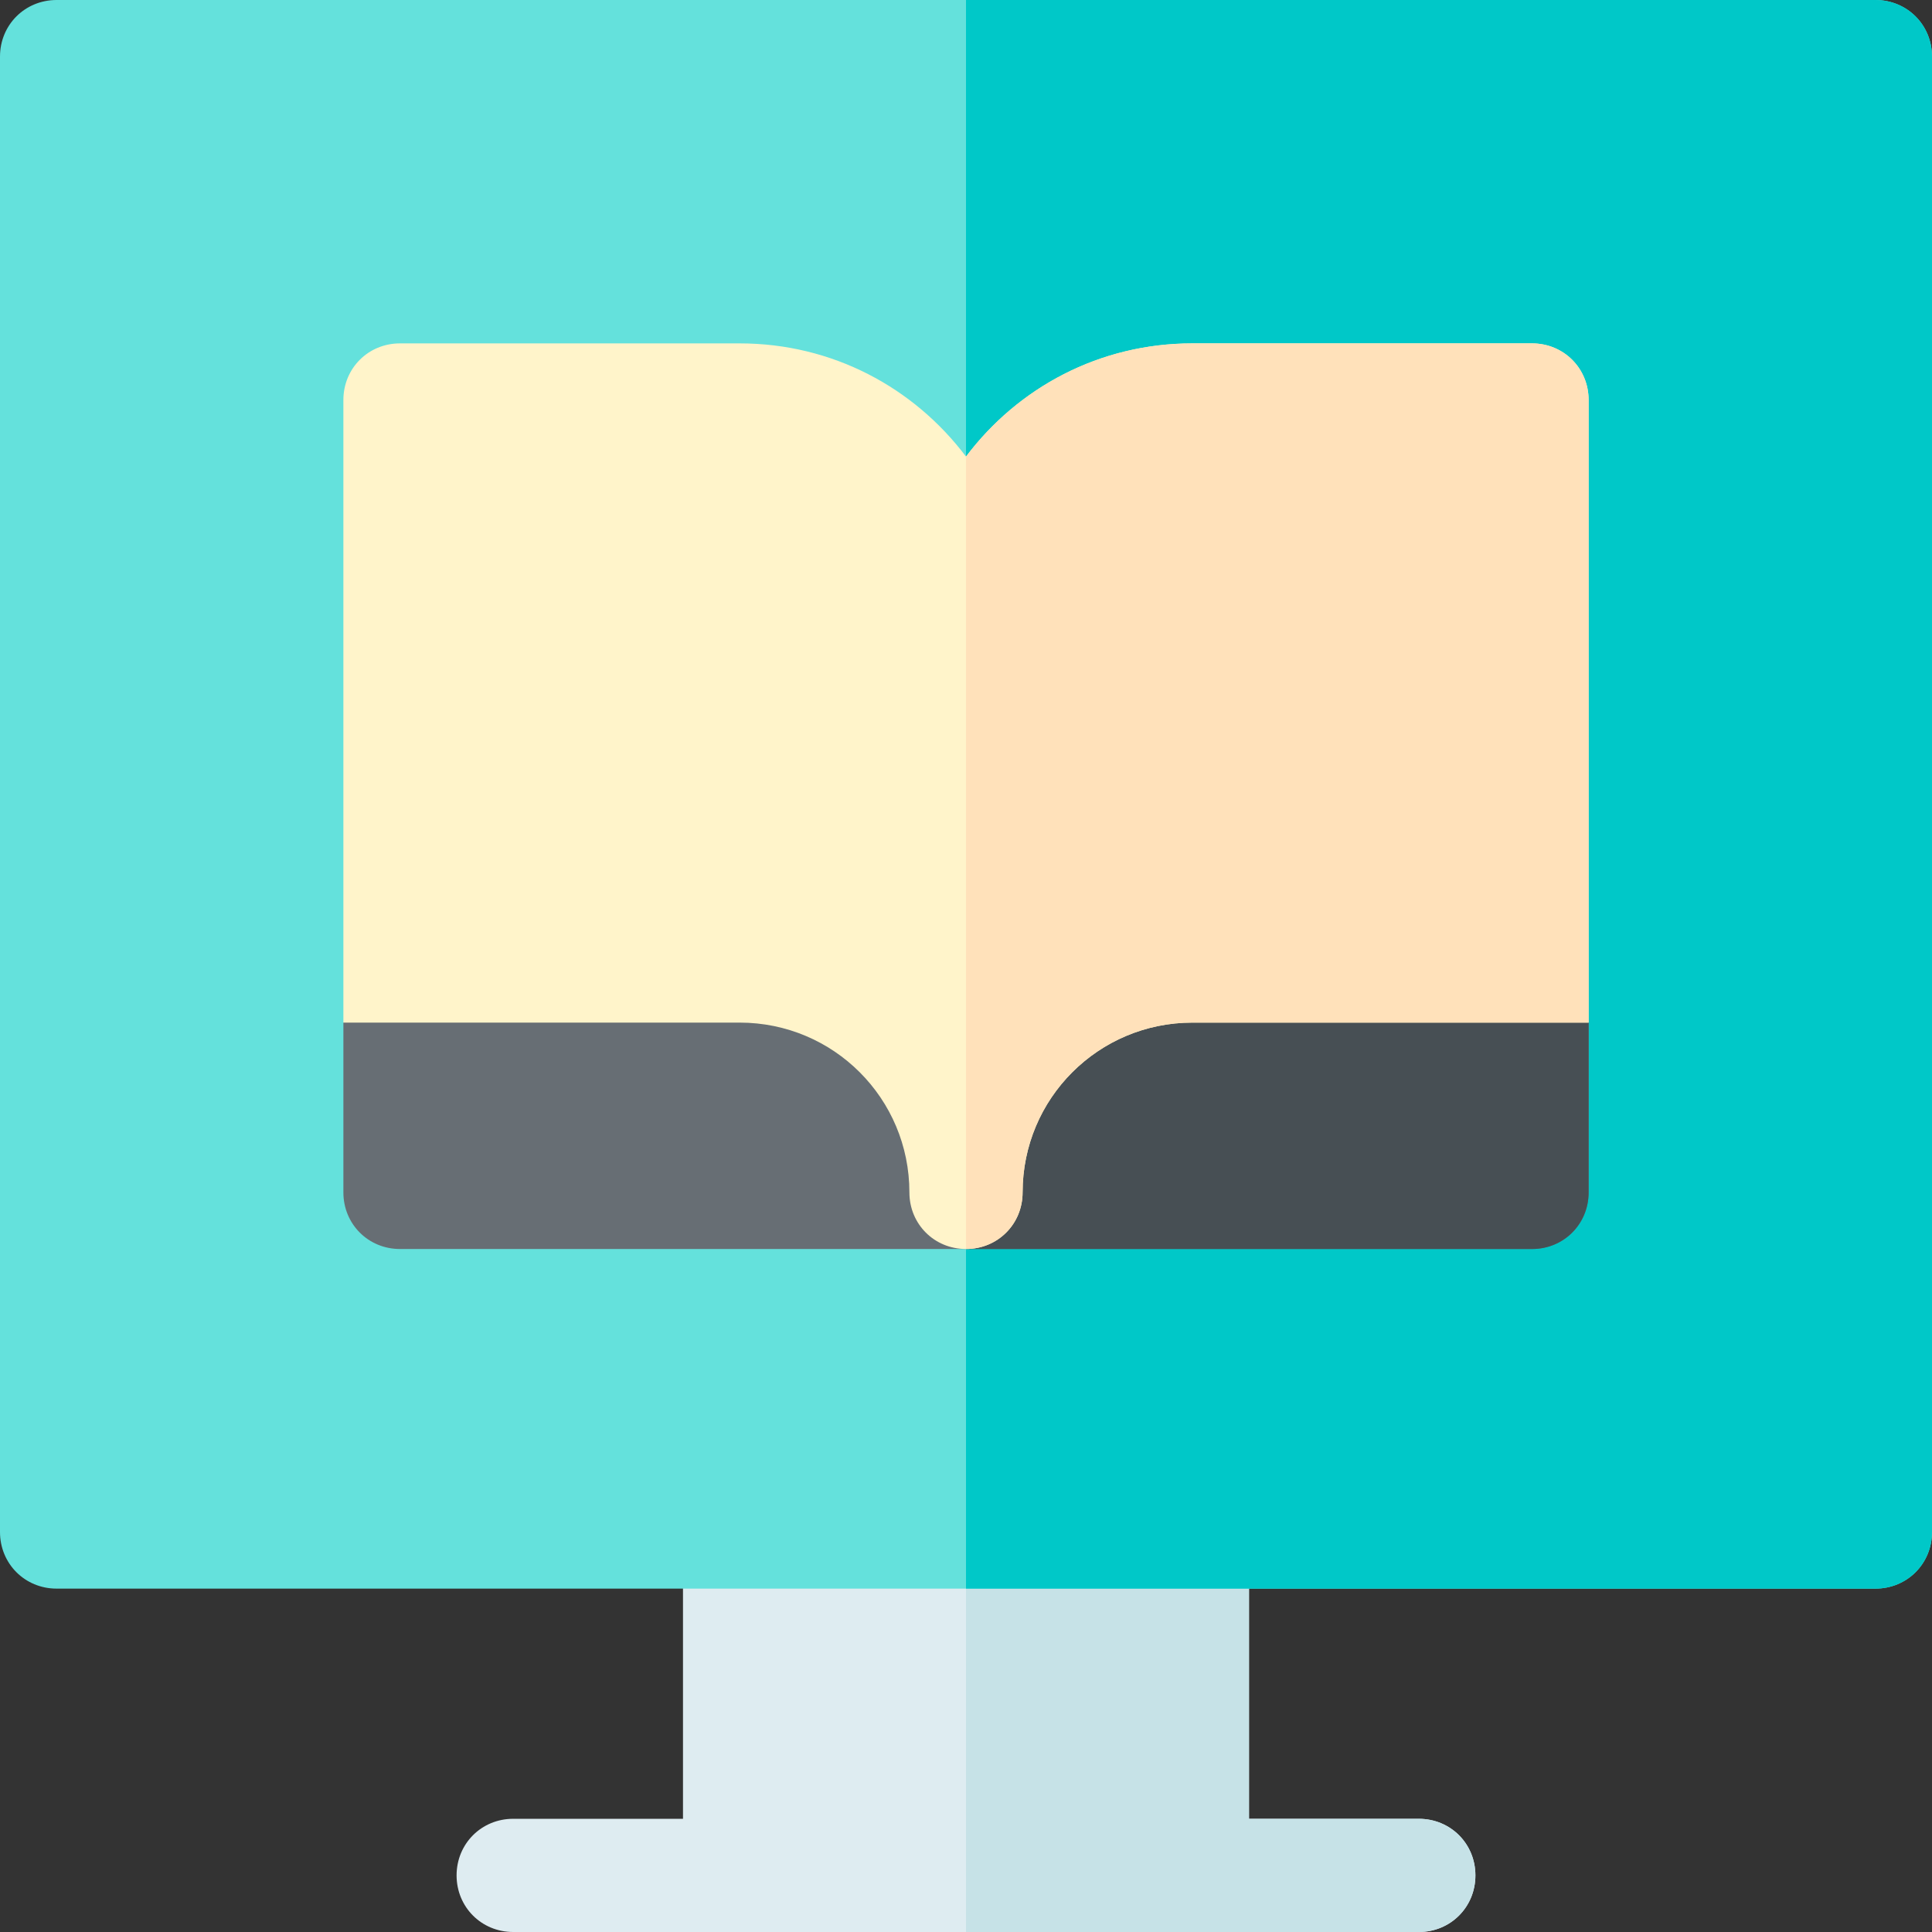<svg height="512pt" viewBox="0 0 512 512" width="512pt" xmlns="http://www.w3.org/2000/svg"><rect x="0" y="0" width="512" height="512" fill="#333333" stroke="none"/><path d="m376 482h-45v-76h-150v76h-45c-8.402 0-15 6.598-15 15 0 8.398 6.598 15 15 15h240c8.402 0 15-6.602 15-15 0-8.402-6.598-15-15-15zm0 0" fill="#deecf1"/><path d="m376 482h-45v-76h-75v106h120c8.402 0 15-6.602 15-15 0-8.402-6.598-15-15-15zm0 0" fill="#c6e2e7"/><path d="m497 0h-482c-8.402 0-15 6.598-15 15v391c0 8.398 6.598 15 15 15h482c8.402 0 15-6.602 15-15v-391c0-8.402-6.598-15-15-15zm0 0" fill="#64e1dc"/><path d="m512 15v391c0 8.398-6.598 15-15 15h-241v-421h241c8.402 0 15 6.598 15 15zm0 0" fill="#00c8c8"/><path d="m421 271v45c0 8.398-6.598 15-15 15h-300c-8.402 0-15-6.602-15-15v-45l45-30h240zm0 0" fill="#676e74"/><path d="m421 271v45c0 8.398-6.598 15-15 15h-150v-90h120zm0 0" fill="#474f54"/><path d="m421 106v165h-105c-24.902 0-45 20.098-45 45 0 8.398-6.598 15-15 15s-15-6.602-15-15c0-24.902-20.098-45-45-45h-105v-165c0-8.402 6.598-15 15-15h90c24.602 0 46.199 11.699 60 30 13.801-18.301 35.398-30 60-30h90c8.402 0 15 6.598 15 15zm0 0" fill="#fff4ca"/><path d="m421 106v165h-105c-24.902 0-45 20.098-45 45 0 8.398-6.598 15-15 15v-210c13.801-18.301 35.398-30 60-30h90c8.402 0 15 6.598 15 15zm0 0" fill="#ffe1ba"/></svg>